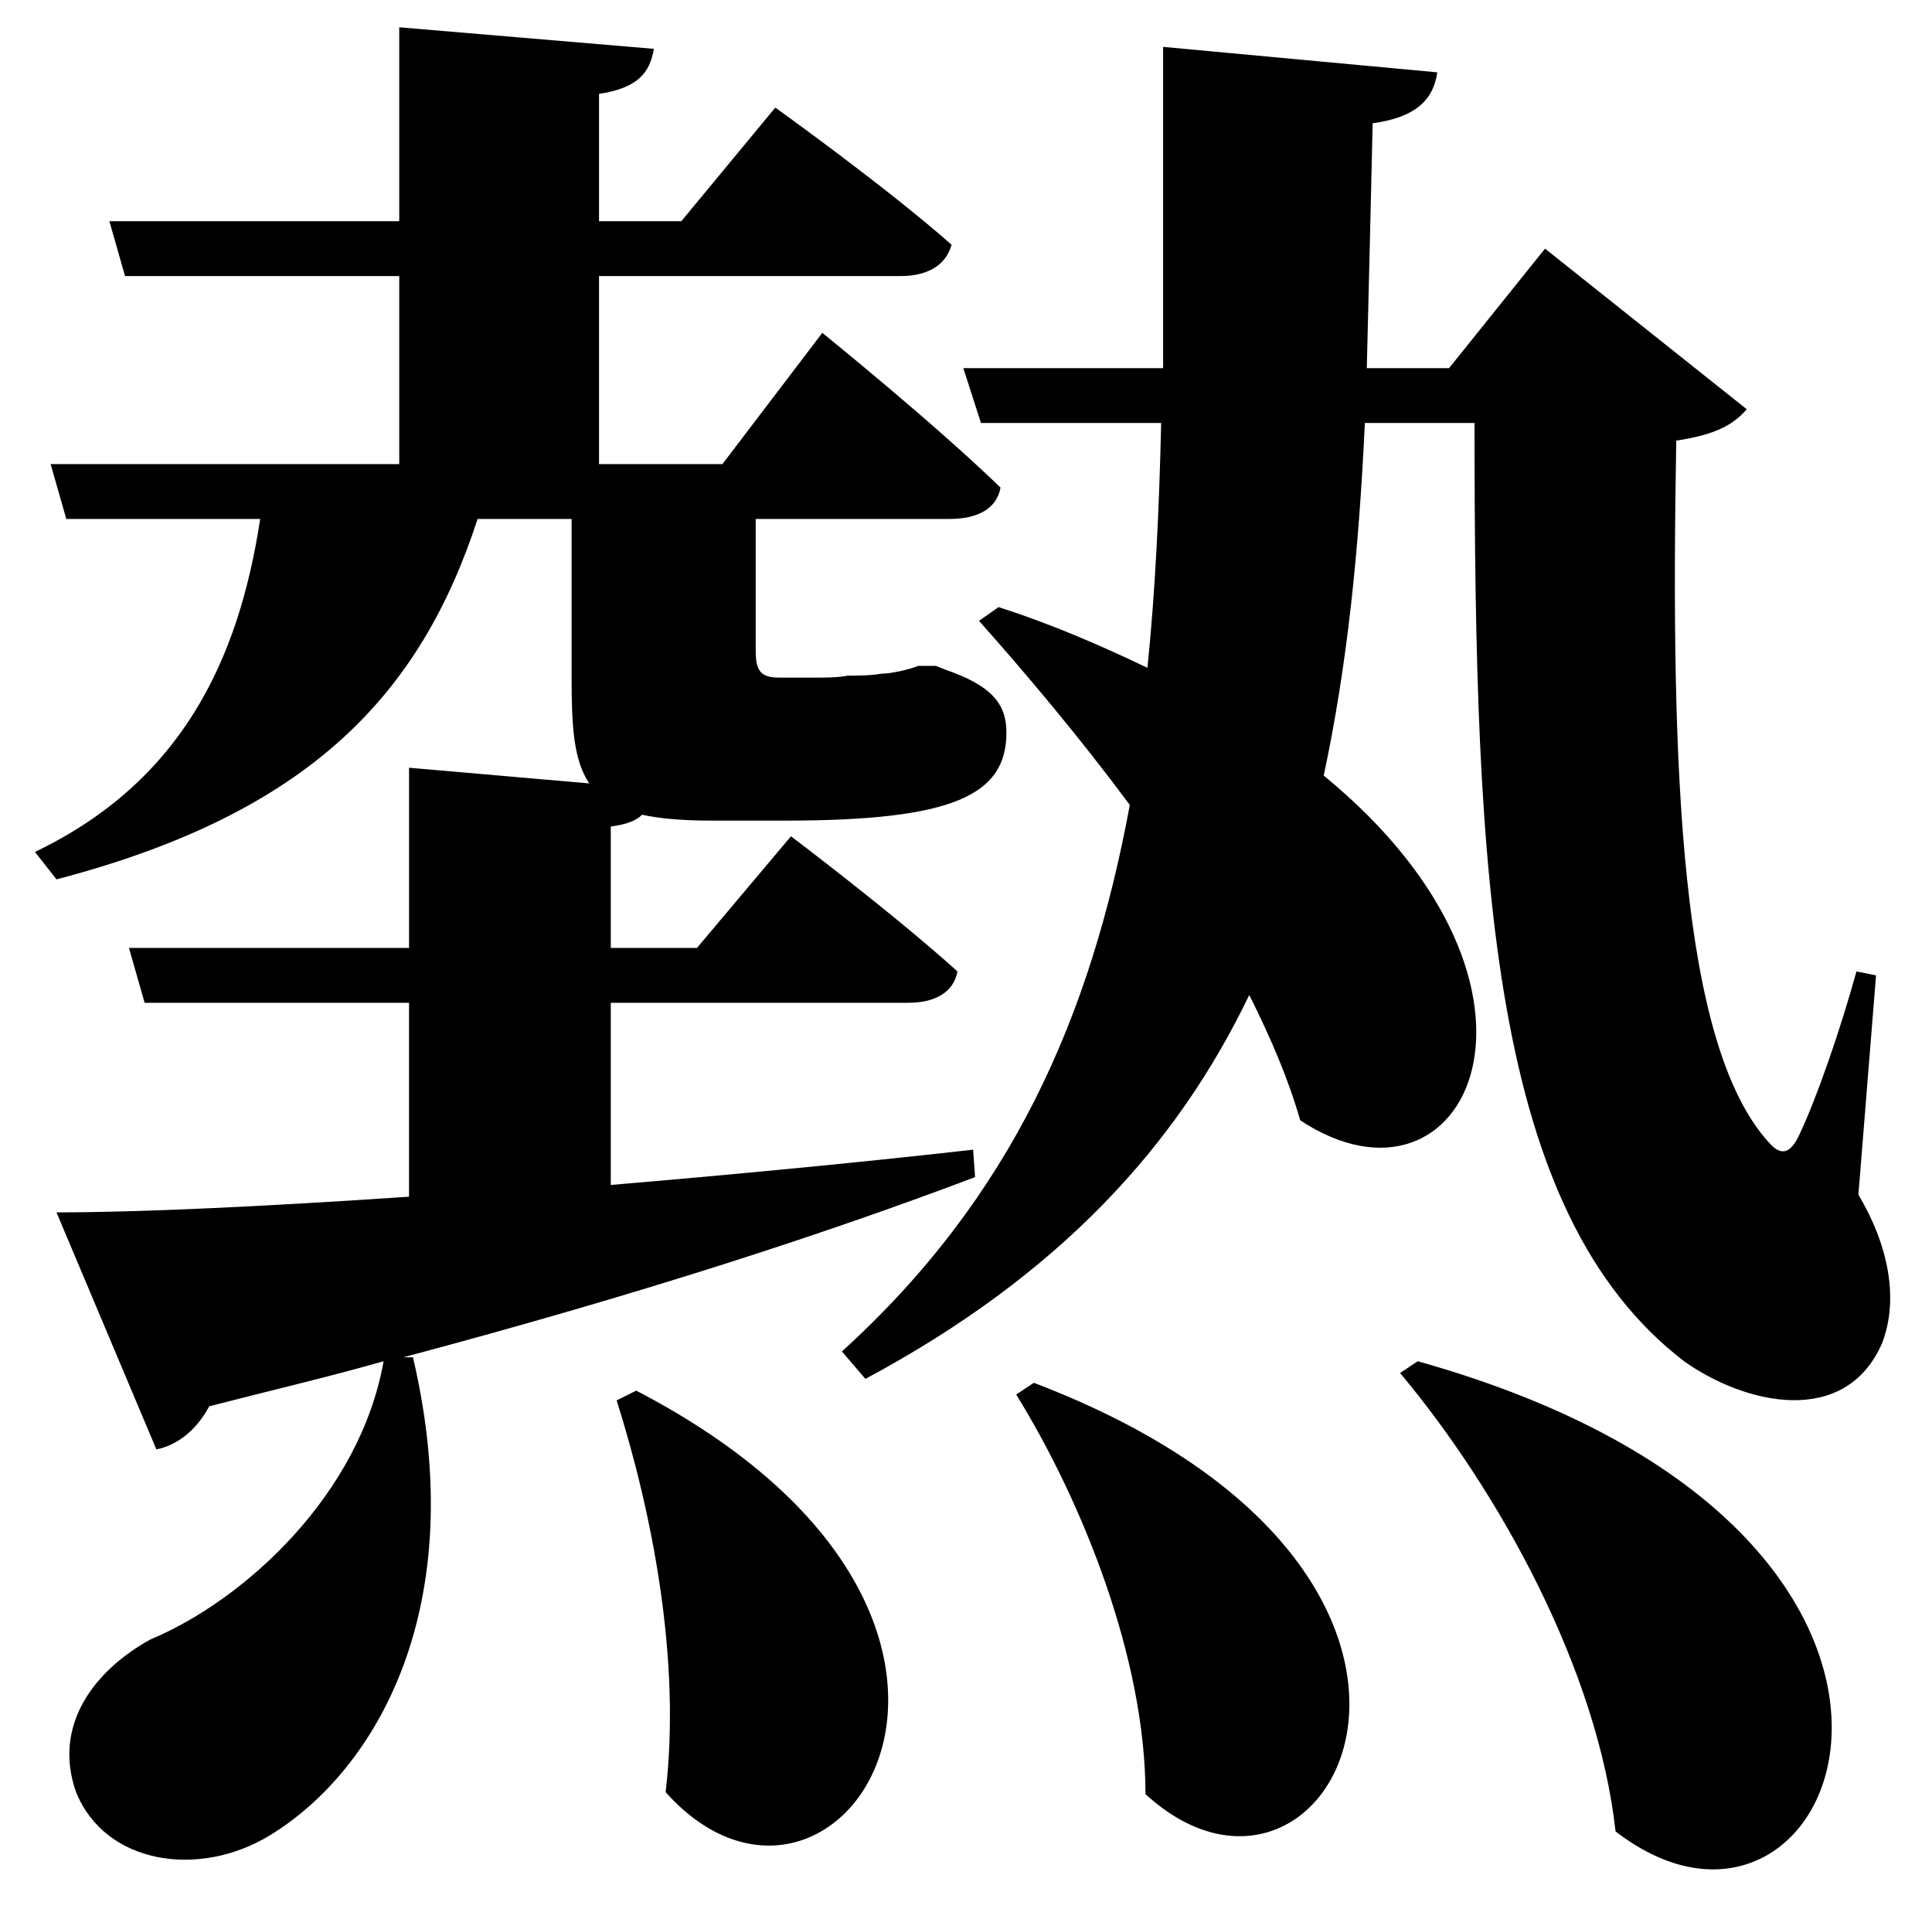 <?xml version="1.0" encoding="utf-8"?>
<!-- Generator: Adobe Illustrator 16.0.0, SVG Export Plug-In . SVG Version: 6.00 Build 0)  -->
<!DOCTYPE svg PUBLIC "-//W3C//DTD SVG 1.1//EN" "http://www.w3.org/Graphics/SVG/1.1/DTD/svg11.dtd">
<svg version="1.1" id="Layer_1" xmlns="http://www.w3.org/2000/svg" xmlns:xlink="http://www.w3.org/1999/xlink" x="0px" y="0px"
	 width="363px" height="360px" viewBox="0 0 363 360" enable-background="new 0 0 363 360" xml:space="preserve">
<g>
	<path d="M77.591,254.996c11.04,47.104-6.992,77.647-26.864,89.791c-13.248,8.096-30.912,5.521-36.432-8.096
		c-4.416-12.512,3.312-22.815,13.984-28.704c17.664-7.359,39.375-27.231,43.791-52.255c-10.304,2.943-21.343,5.52-32.751,8.464
		c-2.576,4.784-6.256,7.359-9.936,8.096l-18.768-44.527c15.824,0,39.008-1.104,66.239-2.944v-36.431H27.176l-2.944-10.304h52.623
		v-33.855l33.855,2.944c-2.943-4.416-3.312-10.672-3.312-19.872V97.494H89.735c-10.672,32.751-31.279,55.199-79.119,67.711
		l-4.048-5.152c27.6-13.248,38.271-36.063,42.32-62.559H12.456L9.512,87.19h65.503V51.862h-51.52l-2.944-10.304h54.463V5.127
		l47.84,4.048c-0.736,4.416-2.944,7.36-10.304,8.464v23.92h15.455l17.664-21.344c0,0,20.607,14.72,33.12,25.76
		c-1.104,4.048-4.784,5.888-9.568,5.888h-56.671V87.19h23.184l18.768-24.656c0,0,20.976,16.928,33.488,29.072
		c-0.736,4.048-4.417,5.888-9.568,5.888h-36.432v3.312v21.344c0,3.68,0.735,5.152,4.416,5.152h6.256c2.576,0,4.784,0,6.624-0.368
		c1.472,0,4.416,0,6.256-0.368c1.84,0,5.151-0.736,6.992-1.472h3.312l1.84,0.736c8.464,2.944,11.408,6.256,11.408,11.776
		c0,11.776-9.936,16.56-41.583,16.56h-13.983c-5.152,0-9.568-0.368-12.88-1.104c-1.104,1.104-2.944,1.84-5.888,2.208v22.815h16.191
		l17.664-20.976c0,0,19.504,14.72,31.279,25.392c-0.736,4.048-4.416,5.888-9.2,5.888h-55.935v34.224
		c21.711-1.841,45.263-4.049,68.079-6.625l0.368,5.152c-27.232,10.304-61.824,21.712-107.455,33.855H77.591z M119.542,261.252
		c83.536,43.424,37.536,111.135,5.521,75.439c2.943-25.023-2.576-52.623-9.2-73.6L119.542,261.252z M349.172,224.453
		c5.52,9.199,7.729,19.504,4.416,27.967c-6.992,15.824-25.76,11.408-37.168,3.313c-36.432-27.968-39.375-90.159-39.375-176.271
		h-20.607c-1.104,23.92-3.313,45.632-7.729,66.24c48.943,40.111,26.863,85.375-4.416,64.767c-2.207-7.729-5.52-15.456-9.568-23.552
		c-13.615,28.336-35.695,52.624-72.126,72.128l-4.416-5.152c32.015-29.072,46.736-62.928,54.095-102.671
		c-9.568-12.88-19.504-24.656-28.335-34.591l3.679-2.576c10.305,3.312,19.504,7.36,27.969,11.408
		c1.473-14.352,2.207-29.808,2.576-46H184.31l-3.312-10.304h37.535c0-19.136,0-39.008,0-60.352l51.52,4.784
		c-0.736,5.152-4.047,8.464-12.143,9.568c-0.369,15.824-0.736,31.28-1.105,46h15.457l18.031-22.448l37.904,30.176
		c-2.576,2.944-5.889,4.784-13.248,5.888c-1.104,62.191,0.736,113.343,17.295,131.743c2.209,2.576,4.049,2.576,5.889-1.472
		c3.313-6.992,7.729-19.872,10.672-30.544l3.68,0.736L349.172,224.453z M194.246,259.78c94.574,36.063,55.936,109.295,20.977,77.279
		c0-25.392-11.777-54.831-24.289-75.071L194.246,259.78z M266.373,255.732c115.551,32.384,79.488,121.07,37.168,88.319
		c-3.313-30.176-21.713-63.664-40.48-86.111L266.373,255.732z"/>
</g>
</svg>
